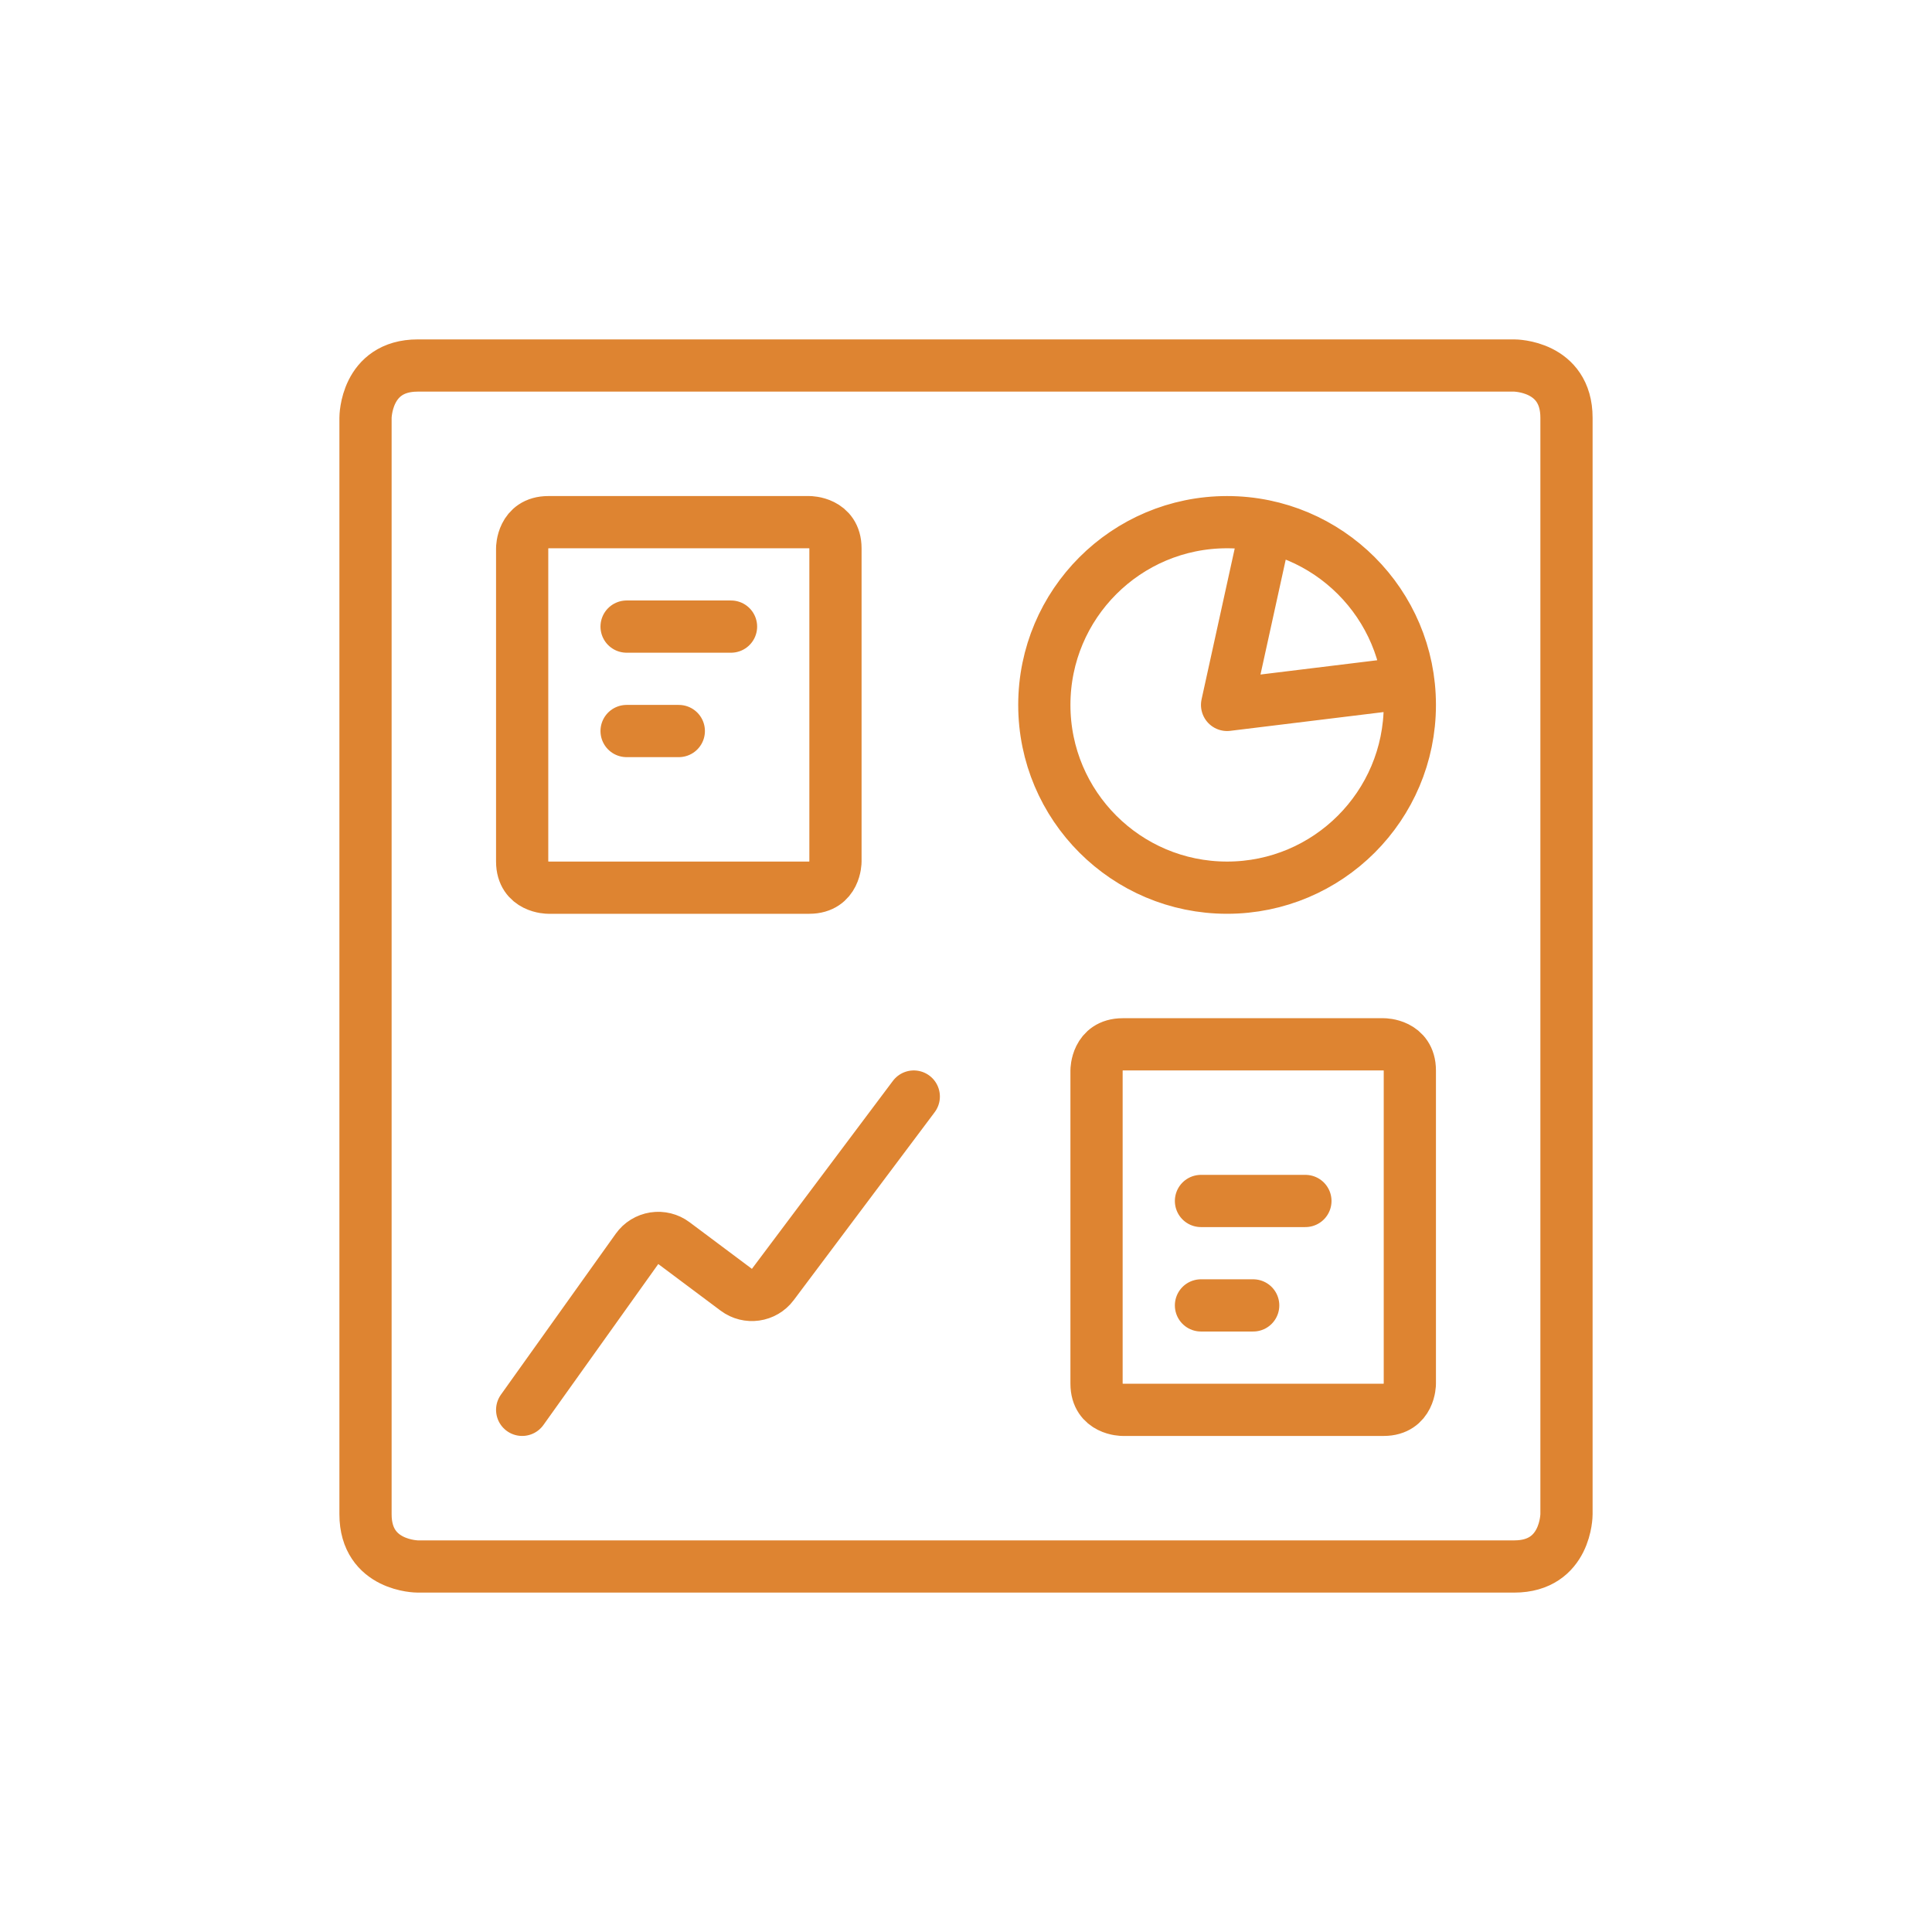 <?xml version="1.0" encoding="utf-8" standalone="yes"?>
<!DOCTYPE svg PUBLIC "-//W3C//DTD SVG 1.1//EN" "http://www.w3.org/Graphics/SVG/1.1/DTD/svg11.dtd">
<svg width="74" height="74" viewBox="0 0 74 74" style="fill:none;stroke:none;fill-rule:evenodd;clip-rule:evenodd;stroke-linecap:round;stroke-linejoin:round;stroke-miterlimit:1.5;" version="1.1" xmlns="http://www.w3.org/2000/svg" xmlns:xlink="http://www.w3.org/1999/xlink"><g id="items" style="isolation: isolate"><g id="blend" style="mix-blend-mode: normal"><g id="g-root-ic_grap_74jkh1hw1bf3-fill" data-item-order="0" transform="translate(3, 3)"></g><g id="g-root-ic_grap_74jkh1hw1bf3-stroke" data-item-order="0" transform="translate(3, 3)"><g id="ic_grap_74jkh1hw1bf3-stroke" fill="none" stroke-linecap="round" stroke-linejoin="round" stroke-miterlimit="4" stroke="#de8431" stroke-width="2"><g><path d="M 37 24C 37 27.866 40.134 31 44 31C 47.866 31 51 27.866 51 24C 51 20.134 47.866 17 44 17C 40.134 17 37 20.134 37 24M 17 51L 21.4 44.834C 21.556 44.615 21.794 44.469 22.06 44.427C 22.325 44.386 22.597 44.453 22.812 44.614L 25.2 46.4C 25.642 46.731 26.269 46.642 26.6 46.2L 32 39M 45.502 17.162L 44 24L 50.948 23.15M 40 37L 50 37C 50 37 51 37 51 38L 51 50C 51 50 51 51 50 51L 40 51C 40 51 39 51 39 50L 39 38C 39 38 39 37 40 37M 43 43L 47 43M 43 47L 45 47M 18 17L 28 17C 28 17 29 17 29 18L 29 30C 29 30 29 31 28 31L 18 31C 18 31 17 31 17 30L 17 18C 17 18 17 17 18 17M 21 21L 25 21M 21 25L 23 25M 13 11L 55 11C 55 11 57 11 57 13L 57 55C 57 55 57 57 55 57L 13 57C 13 57 11 57 11 55L 11 13C 11 13 11 11 13 11"></path></g></g></g></g></g></svg>